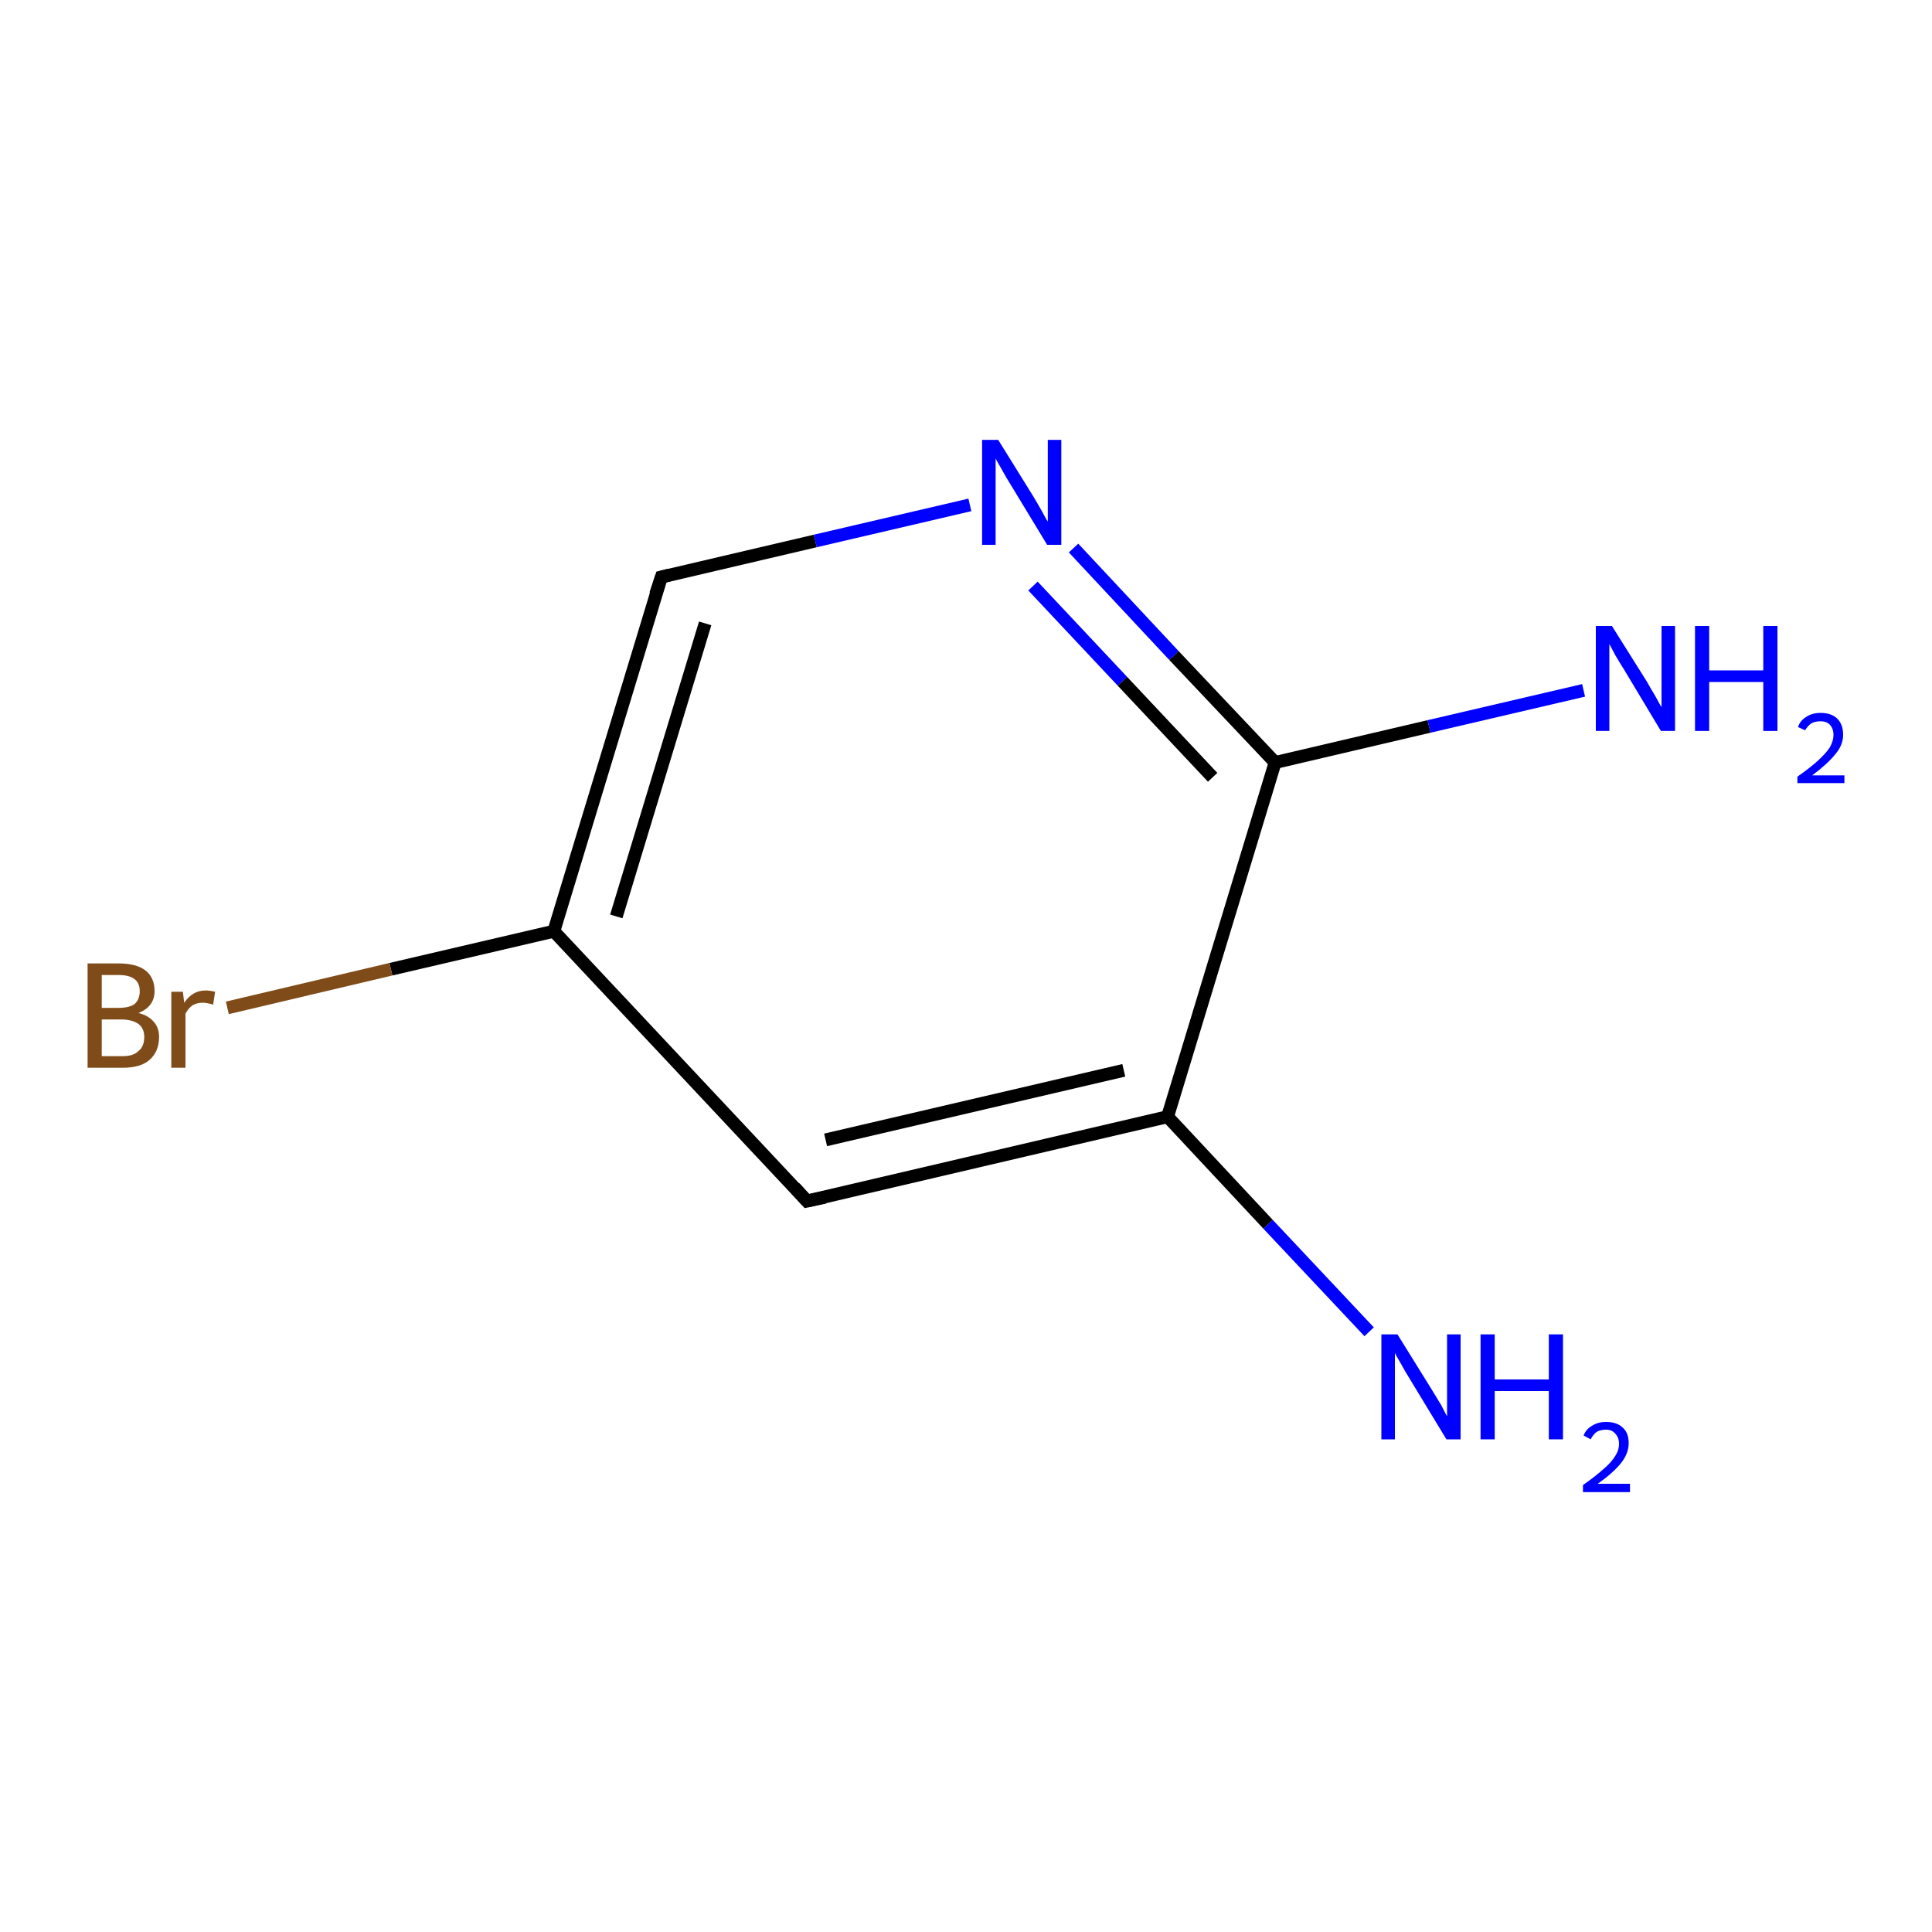 <?xml version='1.0' encoding='iso-8859-1'?>
<svg version='1.1' baseProfile='full'
              xmlns='http://www.w3.org/2000/svg'
                      xmlns:rdkit='http://www.rdkit.org/xml'
                      xmlns:xlink='http://www.w3.org/1999/xlink'
                  xml:space='preserve'
width='300px' height='300px' viewBox='0 0 300 300'>
<!-- END OF HEADER -->
<rect style='opacity:1.0;fill:#FFFFFF;stroke:none' width='300.0' height='300.0' x='0.0' y='0.0'> </rect>
<path class='bond-0 atom-0 atom-1' d='M 212.6,206.8 L 196.9,190.1' style='fill:none;fill-rule:evenodd;stroke:#0000FF;stroke-width:2.0px;stroke-linecap:butt;stroke-linejoin:miter;stroke-opacity:1' />
<path class='bond-0 atom-0 atom-1' d='M 196.9,190.1 L 181.3,173.4' style='fill:none;fill-rule:evenodd;stroke:#000000;stroke-width:2.0px;stroke-linecap:butt;stroke-linejoin:miter;stroke-opacity:1' />
<path class='bond-1 atom-1 atom-2' d='M 181.3,173.4 L 125.3,186.5' style='fill:none;fill-rule:evenodd;stroke:#000000;stroke-width:2.0px;stroke-linecap:butt;stroke-linejoin:miter;stroke-opacity:1' />
<path class='bond-1 atom-1 atom-2' d='M 174.5,166.2 L 128.2,177.0' style='fill:none;fill-rule:evenodd;stroke:#000000;stroke-width:2.0px;stroke-linecap:butt;stroke-linejoin:miter;stroke-opacity:1' />
<path class='bond-2 atom-2 atom-3' d='M 125.3,186.5 L 86.0,144.6' style='fill:none;fill-rule:evenodd;stroke:#000000;stroke-width:2.0px;stroke-linecap:butt;stroke-linejoin:miter;stroke-opacity:1' />
<path class='bond-3 atom-3 atom-4' d='M 86.0,144.6 L 60.7,150.5' style='fill:none;fill-rule:evenodd;stroke:#000000;stroke-width:2.0px;stroke-linecap:butt;stroke-linejoin:miter;stroke-opacity:1' />
<path class='bond-3 atom-3 atom-4' d='M 60.7,150.5 L 35.3,156.5' style='fill:none;fill-rule:evenodd;stroke:#7F4C19;stroke-width:2.0px;stroke-linecap:butt;stroke-linejoin:miter;stroke-opacity:1' />
<path class='bond-4 atom-3 atom-5' d='M 86.0,144.6 L 102.7,89.6' style='fill:none;fill-rule:evenodd;stroke:#000000;stroke-width:2.0px;stroke-linecap:butt;stroke-linejoin:miter;stroke-opacity:1' />
<path class='bond-4 atom-3 atom-5' d='M 95.7,142.3 L 109.5,96.8' style='fill:none;fill-rule:evenodd;stroke:#000000;stroke-width:2.0px;stroke-linecap:butt;stroke-linejoin:miter;stroke-opacity:1' />
<path class='bond-5 atom-5 atom-6' d='M 102.7,89.6 L 126.6,84.0' style='fill:none;fill-rule:evenodd;stroke:#000000;stroke-width:2.0px;stroke-linecap:butt;stroke-linejoin:miter;stroke-opacity:1' />
<path class='bond-5 atom-5 atom-6' d='M 126.6,84.0 L 150.6,78.4' style='fill:none;fill-rule:evenodd;stroke:#0000FF;stroke-width:2.0px;stroke-linecap:butt;stroke-linejoin:miter;stroke-opacity:1' />
<path class='bond-6 atom-6 atom-7' d='M 166.7,85.1 L 182.3,101.8' style='fill:none;fill-rule:evenodd;stroke:#0000FF;stroke-width:2.0px;stroke-linecap:butt;stroke-linejoin:miter;stroke-opacity:1' />
<path class='bond-6 atom-6 atom-7' d='M 182.3,101.8 L 198.0,118.4' style='fill:none;fill-rule:evenodd;stroke:#000000;stroke-width:2.0px;stroke-linecap:butt;stroke-linejoin:miter;stroke-opacity:1' />
<path class='bond-6 atom-6 atom-7' d='M 160.4,91.0 L 174.3,105.8' style='fill:none;fill-rule:evenodd;stroke:#0000FF;stroke-width:2.0px;stroke-linecap:butt;stroke-linejoin:miter;stroke-opacity:1' />
<path class='bond-6 atom-6 atom-7' d='M 174.3,105.8 L 188.3,120.7' style='fill:none;fill-rule:evenodd;stroke:#000000;stroke-width:2.0px;stroke-linecap:butt;stroke-linejoin:miter;stroke-opacity:1' />
<path class='bond-7 atom-7 atom-8' d='M 198.0,118.4 L 221.9,112.8' style='fill:none;fill-rule:evenodd;stroke:#000000;stroke-width:2.0px;stroke-linecap:butt;stroke-linejoin:miter;stroke-opacity:1' />
<path class='bond-7 atom-7 atom-8' d='M 221.9,112.8 L 245.9,107.2' style='fill:none;fill-rule:evenodd;stroke:#0000FF;stroke-width:2.0px;stroke-linecap:butt;stroke-linejoin:miter;stroke-opacity:1' />
<path class='bond-8 atom-7 atom-1' d='M 198.0,118.4 L 181.3,173.4' style='fill:none;fill-rule:evenodd;stroke:#000000;stroke-width:2.0px;stroke-linecap:butt;stroke-linejoin:miter;stroke-opacity:1' />
<path d='M 128.1,185.9 L 125.3,186.5 L 123.4,184.4' style='fill:none;stroke:#000000;stroke-width:2.0px;stroke-linecap:butt;stroke-linejoin:miter;stroke-opacity:1;' />
<path d='M 101.8,92.3 L 102.7,89.6 L 103.9,89.3' style='fill:none;stroke:#000000;stroke-width:2.0px;stroke-linecap:butt;stroke-linejoin:miter;stroke-opacity:1;' />
<path class='atom-0' d='M 217.0 207.2
L 222.4 215.9
Q 222.9 216.7, 223.8 218.2
Q 224.6 219.8, 224.7 219.9
L 224.7 207.2
L 226.8 207.2
L 226.8 223.5
L 224.6 223.5
L 218.9 214.1
Q 218.2 213.0, 217.5 211.7
Q 216.8 210.5, 216.6 210.1
L 216.6 223.5
L 214.5 223.5
L 214.5 207.2
L 217.0 207.2
' fill='#0000FF'/>
<path class='atom-0' d='M 229.9 207.2
L 232.1 207.2
L 232.1 214.2
L 240.5 214.2
L 240.5 207.2
L 242.7 207.2
L 242.7 223.5
L 240.5 223.5
L 240.5 216.0
L 232.1 216.0
L 232.1 223.5
L 229.9 223.5
L 229.9 207.2
' fill='#0000FF'/>
<path class='atom-0' d='M 245.9 222.9
Q 246.3 221.9, 247.2 221.4
Q 248.1 220.8, 249.4 220.8
Q 251.1 220.8, 252.0 221.7
Q 252.9 222.5, 252.9 224.1
Q 252.9 225.7, 251.7 227.2
Q 250.5 228.7, 248.1 230.4
L 253.1 230.4
L 253.1 231.7
L 245.8 231.7
L 245.8 230.6
Q 247.8 229.2, 249.0 228.1
Q 250.2 227.1, 250.8 226.1
Q 251.4 225.2, 251.4 224.2
Q 251.4 223.2, 250.8 222.6
Q 250.3 222.0, 249.4 222.0
Q 248.6 222.0, 248.0 222.3
Q 247.4 222.7, 247.0 223.5
L 245.9 222.9
' fill='#0000FF'/>
<path class='atom-4' d='M 21.5 157.3
Q 23.1 157.7, 23.9 158.7
Q 24.7 159.6, 24.7 161.0
Q 24.7 163.3, 23.2 164.6
Q 21.8 165.8, 19.1 165.8
L 13.6 165.8
L 13.6 149.6
L 18.4 149.6
Q 21.2 149.6, 22.6 150.7
Q 24.0 151.8, 24.0 153.9
Q 24.0 156.3, 21.5 157.3
M 15.8 151.4
L 15.8 156.5
L 18.4 156.5
Q 20.1 156.5, 20.9 155.9
Q 21.7 155.2, 21.7 153.9
Q 21.7 151.4, 18.4 151.4
L 15.8 151.4
M 19.1 164.0
Q 20.7 164.0, 21.5 163.2
Q 22.4 162.5, 22.4 161.0
Q 22.4 159.7, 21.5 159.0
Q 20.5 158.3, 18.8 158.3
L 15.8 158.3
L 15.8 164.0
L 19.1 164.0
' fill='#7F4C19'/>
<path class='atom-4' d='M 28.4 154.0
L 28.6 155.7
Q 29.9 153.8, 31.9 153.8
Q 32.6 153.8, 33.4 154.0
L 33.1 156.0
Q 32.1 155.7, 31.5 155.7
Q 30.6 155.7, 29.9 156.1
Q 29.3 156.5, 28.8 157.4
L 28.8 165.8
L 26.6 165.8
L 26.6 154.0
L 28.4 154.0
' fill='#7F4C19'/>
<path class='atom-6' d='M 155.0 68.3
L 160.4 77.0
Q 160.9 77.8, 161.8 79.4
Q 162.6 80.9, 162.7 81.0
L 162.7 68.3
L 164.8 68.3
L 164.8 84.6
L 162.6 84.6
L 156.9 75.2
Q 156.2 74.1, 155.5 72.8
Q 154.8 71.6, 154.6 71.2
L 154.6 84.6
L 152.5 84.6
L 152.5 68.3
L 155.0 68.3
' fill='#0000FF'/>
<path class='atom-8' d='M 250.3 97.2
L 255.7 105.8
Q 256.2 106.7, 257.1 108.2
Q 257.9 109.7, 258.0 109.8
L 258.0 97.2
L 260.1 97.2
L 260.1 113.5
L 257.9 113.5
L 252.2 104.0
Q 251.5 102.9, 250.8 101.7
Q 250.1 100.4, 249.9 100.0
L 249.9 113.5
L 247.8 113.5
L 247.8 97.2
L 250.3 97.2
' fill='#0000FF'/>
<path class='atom-8' d='M 263.2 97.2
L 265.4 97.2
L 265.4 104.1
L 273.8 104.1
L 273.8 97.2
L 276.0 97.2
L 276.0 113.5
L 273.8 113.5
L 273.8 105.9
L 265.4 105.9
L 265.4 113.5
L 263.2 113.5
L 263.2 97.2
' fill='#0000FF'/>
<path class='atom-8' d='M 279.2 112.9
Q 279.5 111.9, 280.5 111.3
Q 281.4 110.7, 282.7 110.7
Q 284.4 110.7, 285.3 111.6
Q 286.2 112.5, 286.2 114.1
Q 286.2 115.7, 285.0 117.1
Q 283.8 118.6, 281.4 120.4
L 286.4 120.4
L 286.4 121.6
L 279.1 121.6
L 279.1 120.6
Q 281.1 119.2, 282.3 118.1
Q 283.5 117.0, 284.1 116.1
Q 284.7 115.1, 284.7 114.1
Q 284.7 113.1, 284.1 112.5
Q 283.6 112.0, 282.7 112.0
Q 281.9 112.0, 281.3 112.3
Q 280.7 112.7, 280.3 113.4
L 279.2 112.9
' fill='#0000FF'/>
</svg>
